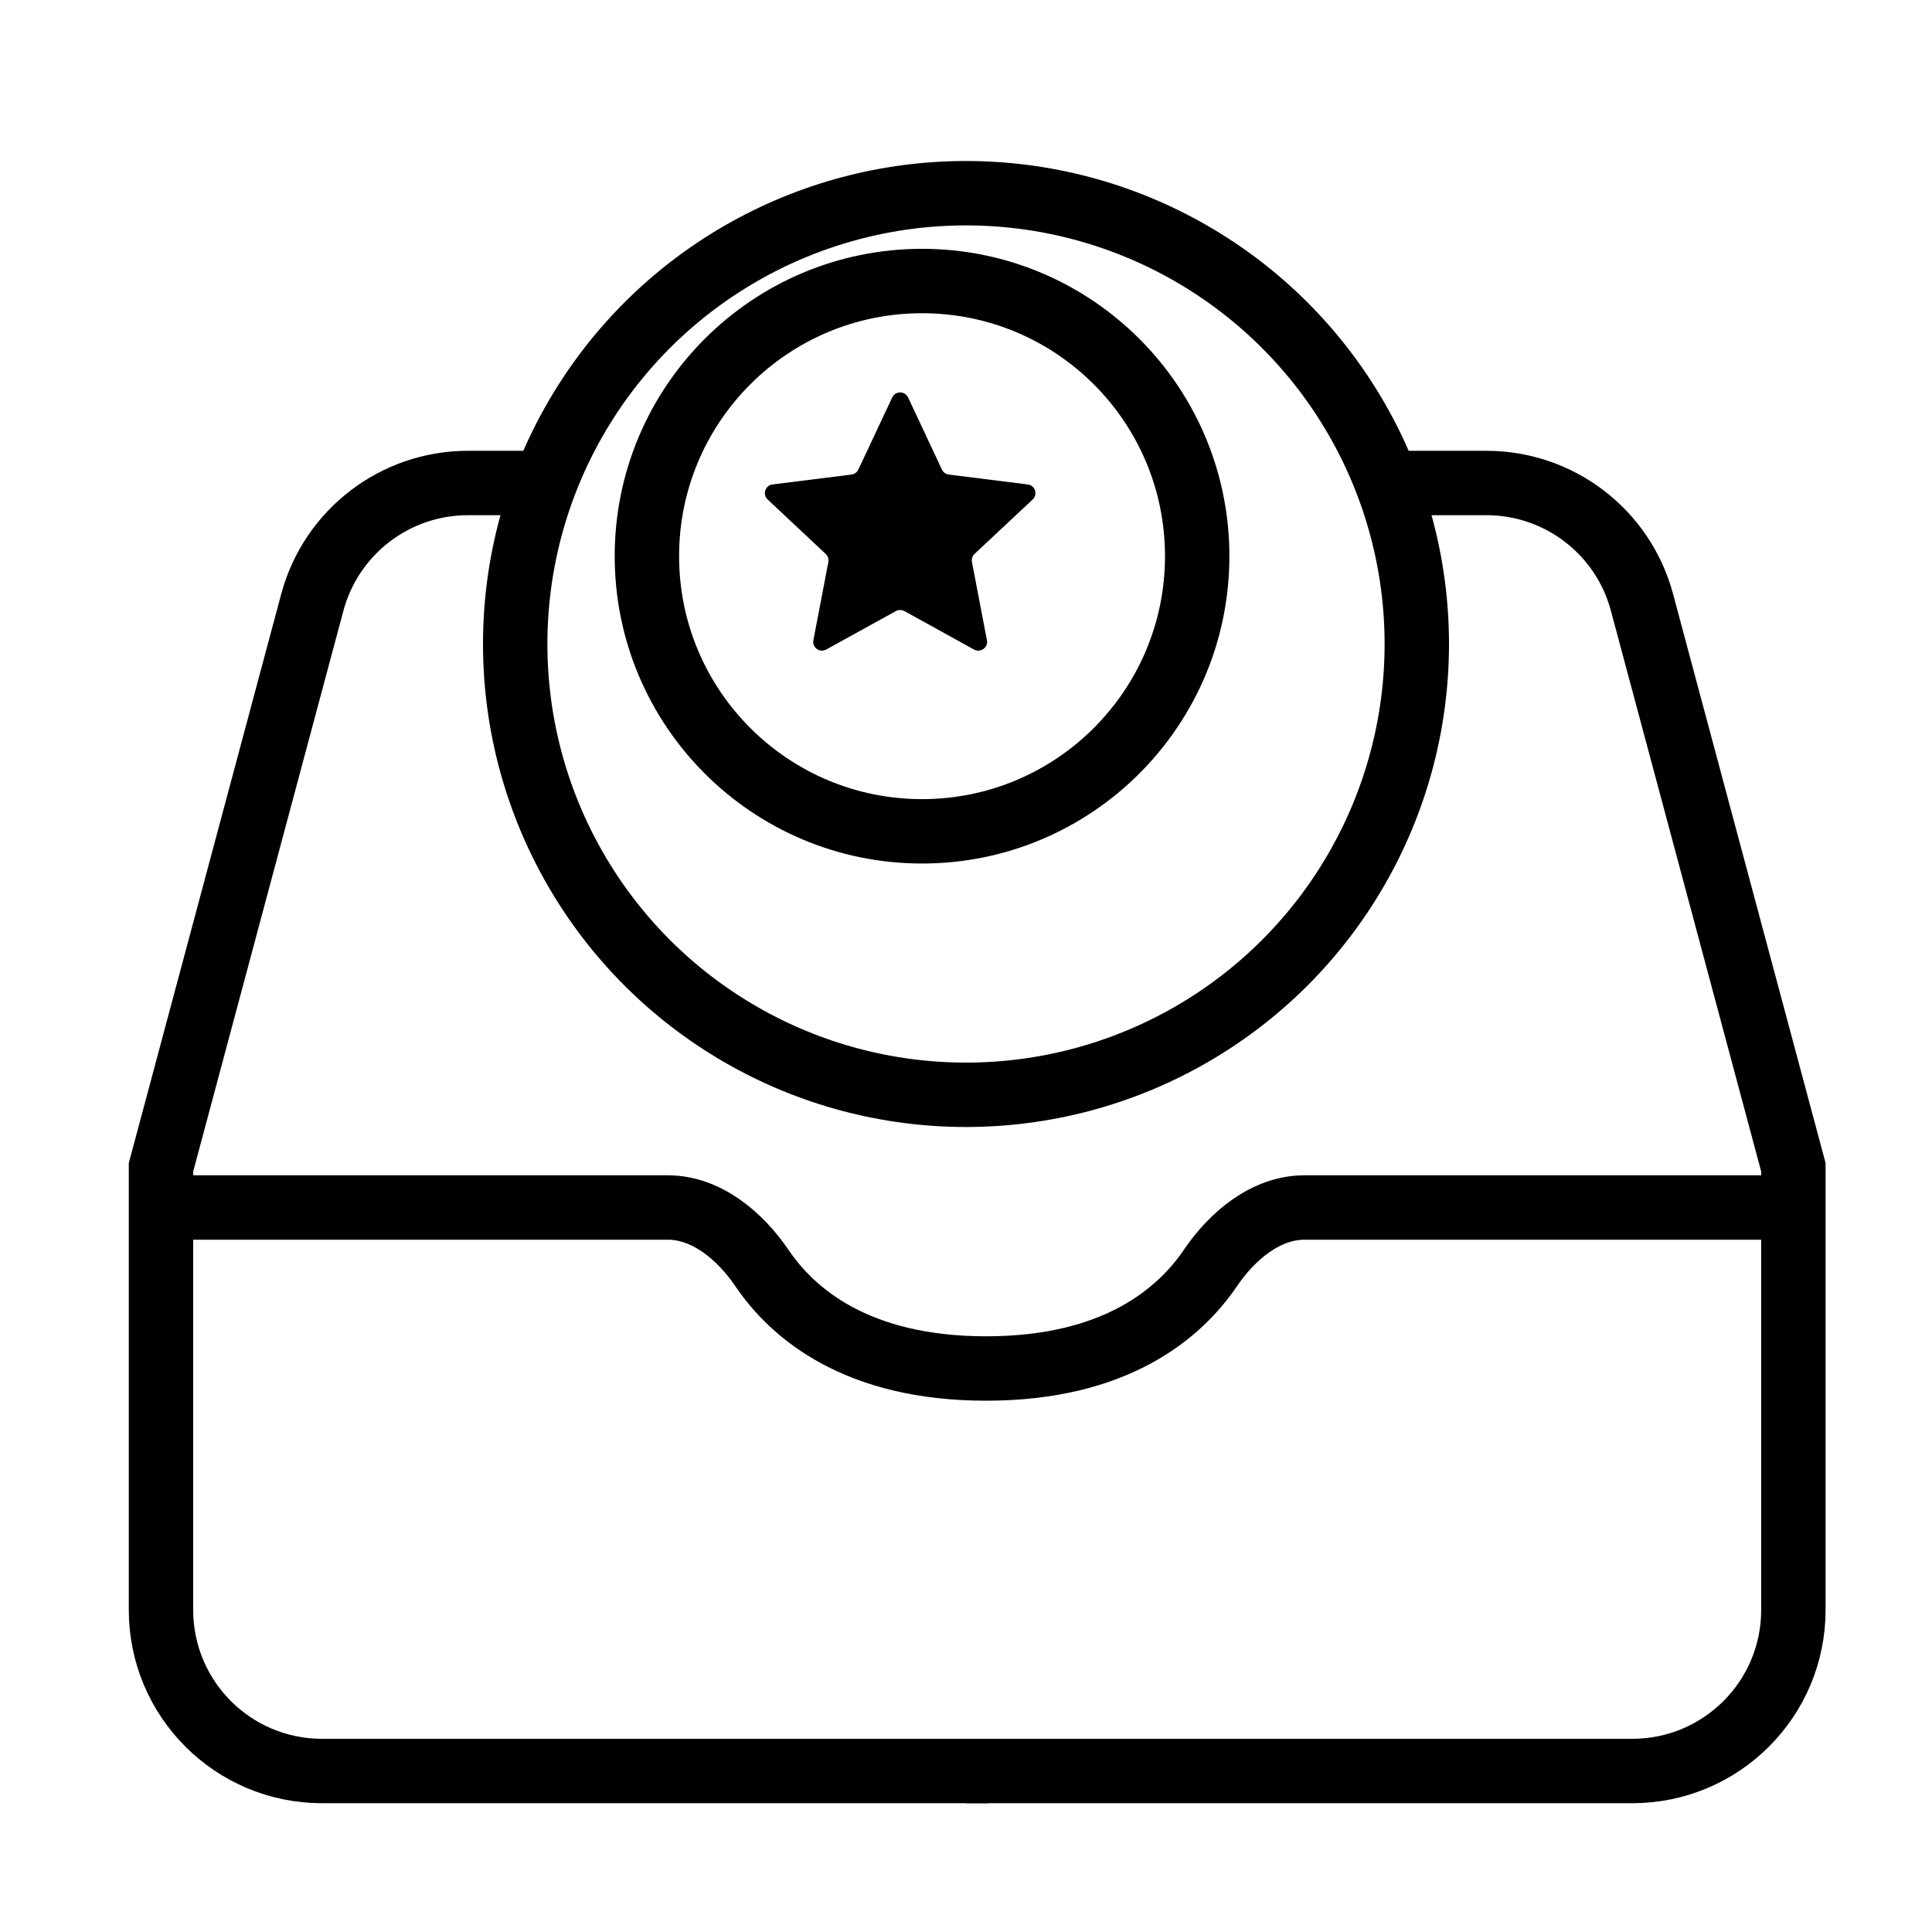 <svg width="24" height="24" viewBox="0 0 24 24" fill="none" xmlns="http://www.w3.org/2000/svg">
<path d="M6.5 6H5.812C4.907 6 4.115 6.608 3.88 7.482L2 14.5V20C2 21.105 2.895 22 4 22H12.278" stroke="currentColor" stroke-width="0.8"/>
<path d="M17.5 6H18.465C19.371 6 20.163 6.608 20.397 7.482L22.278 14.5V20C22.278 21.105 21.382 22 20.278 22H12" stroke="currentColor" stroke-width="0.8"/>
<path d="M2 15H8.295C8.776 15 9.194 15.353 9.465 15.752C9.849 16.319 10.645 17 12.25 17C13.855 17 14.651 16.319 15.036 15.752C15.306 15.353 15.724 15 16.205 15H22.5" stroke="currentColor" stroke-width="0.8"/>
<circle cx="12" cy="8" r="5.6" stroke="currentColor" stroke-width="0.8"/>
<circle cx="11.454" cy="6.909" r="3.418" stroke="currentColor" stroke-width="0.8"/>
<path d="M11.083 4.938C11.122 4.854 11.241 4.854 11.281 4.938L11.701 5.833C11.716 5.867 11.749 5.89 11.786 5.895L12.767 6.018C12.859 6.029 12.895 6.142 12.828 6.205L12.106 6.881C12.079 6.907 12.067 6.945 12.074 6.982L12.26 7.953C12.278 8.043 12.181 8.113 12.1 8.069L11.235 7.591C11.202 7.573 11.162 7.573 11.129 7.591L10.263 8.069C10.182 8.113 10.086 8.043 10.104 7.953L10.29 6.982C10.297 6.945 10.285 6.907 10.257 6.881L9.536 6.205C9.469 6.142 9.505 6.029 9.597 6.018L10.578 5.895C10.615 5.89 10.647 5.867 10.663 5.833L11.083 4.938Z" fill="currentColor"/>
</svg>
